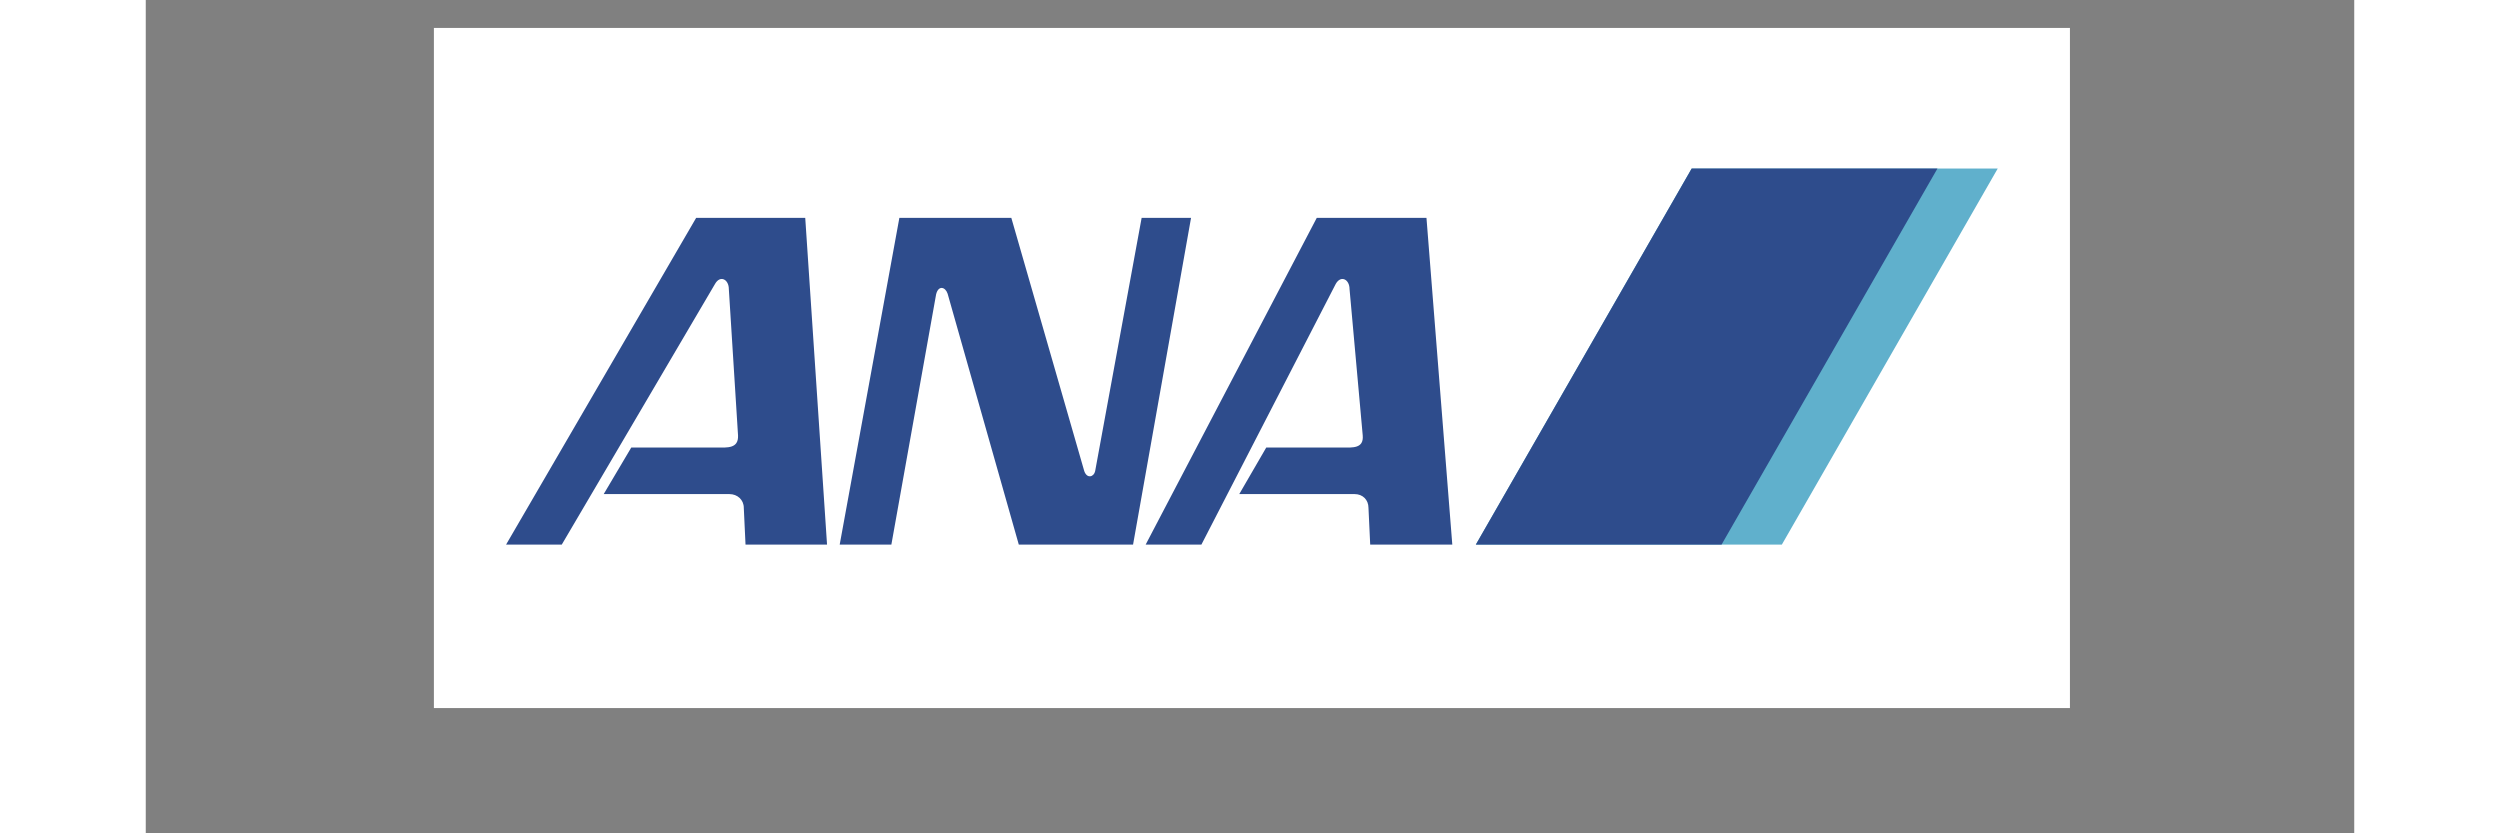 <svg xmlns="http://www.w3.org/2000/svg" xmlns:xlink="http://www.w3.org/1999/xlink" width="240" zoomAndPan="magnify" viewBox="0 0 180 67.92" height="80" preserveAspectRatio="xMidYMid meet" version="1.0"><rect x="0" y="0" width="180" height="67.92" fill="#808080" stroke="none"/><defs><clipPath id="bae96f8451"><path d="M 23.484 2.277 L 156.828 2.277 L 156.828 57.711 L 23.484 57.711 Z M 23.484 2.277 " clip-rule="nonzero"/></clipPath></defs><g clip-path="url(#bae96f8451)"><path fill="#ffffff" d="M 23.484 -37.609 L 156.828 -37.609 L 156.828 95.734 L 23.484 95.734 Z M 23.484 -37.609 " fill-opacity="1" fill-rule="evenodd"/></g><path fill="#2e4c8c" d="M 61.422 17.758 L 70.547 17.758 L 76.492 38.398 C 76.723 39.051 77.285 38.867 77.379 38.398 L 81.168 17.758 L 85.195 17.758 L 80.469 44.387 L 71.156 44.387 L 65.355 23.938 C 65.168 23.375 64.605 23.234 64.418 23.984 L 60.77 44.387 L 56.559 44.387 Z M 44.859 17.758 L 53.75 17.758 L 55.527 44.387 L 48.883 44.387 L 48.742 41.391 C 48.742 40.738 48.227 40.27 47.57 40.27 L 37.324 40.27 L 39.57 36.477 L 46.586 36.477 C 47.383 36.477 48.32 36.574 48.273 35.496 L 47.523 23.562 C 47.523 22.77 46.82 22.395 46.398 23.141 L 33.906 44.387 L 29.367 44.387 Z M 95.441 17.758 L 104.383 17.758 L 106.488 44.387 L 99.797 44.387 L 99.656 41.391 C 99.656 40.738 99.188 40.27 98.531 40.27 L 89.125 40.27 L 91.324 36.477 L 97.551 36.477 C 98.344 36.477 99.281 36.574 99.188 35.496 L 98.113 23.562 C 98.113 22.77 97.41 22.395 96.988 23.141 L 86.039 44.387 L 81.496 44.387 Z M 95.441 17.758 " fill-opacity="1" fill-rule="evenodd"/><path fill="#60b0cc" d="M 133.348 44.387 L 150.945 13.734 L 126 13.734 L 108.406 44.387 Z M 133.348 44.387 " fill-opacity="1" fill-rule="evenodd"/><path fill="#2e4c8c" d="M 128.434 44.387 L 146.031 13.734 L 126 13.734 L 108.406 44.387 Z M 128.434 44.387 " fill-opacity="1" fill-rule="evenodd"/></svg>